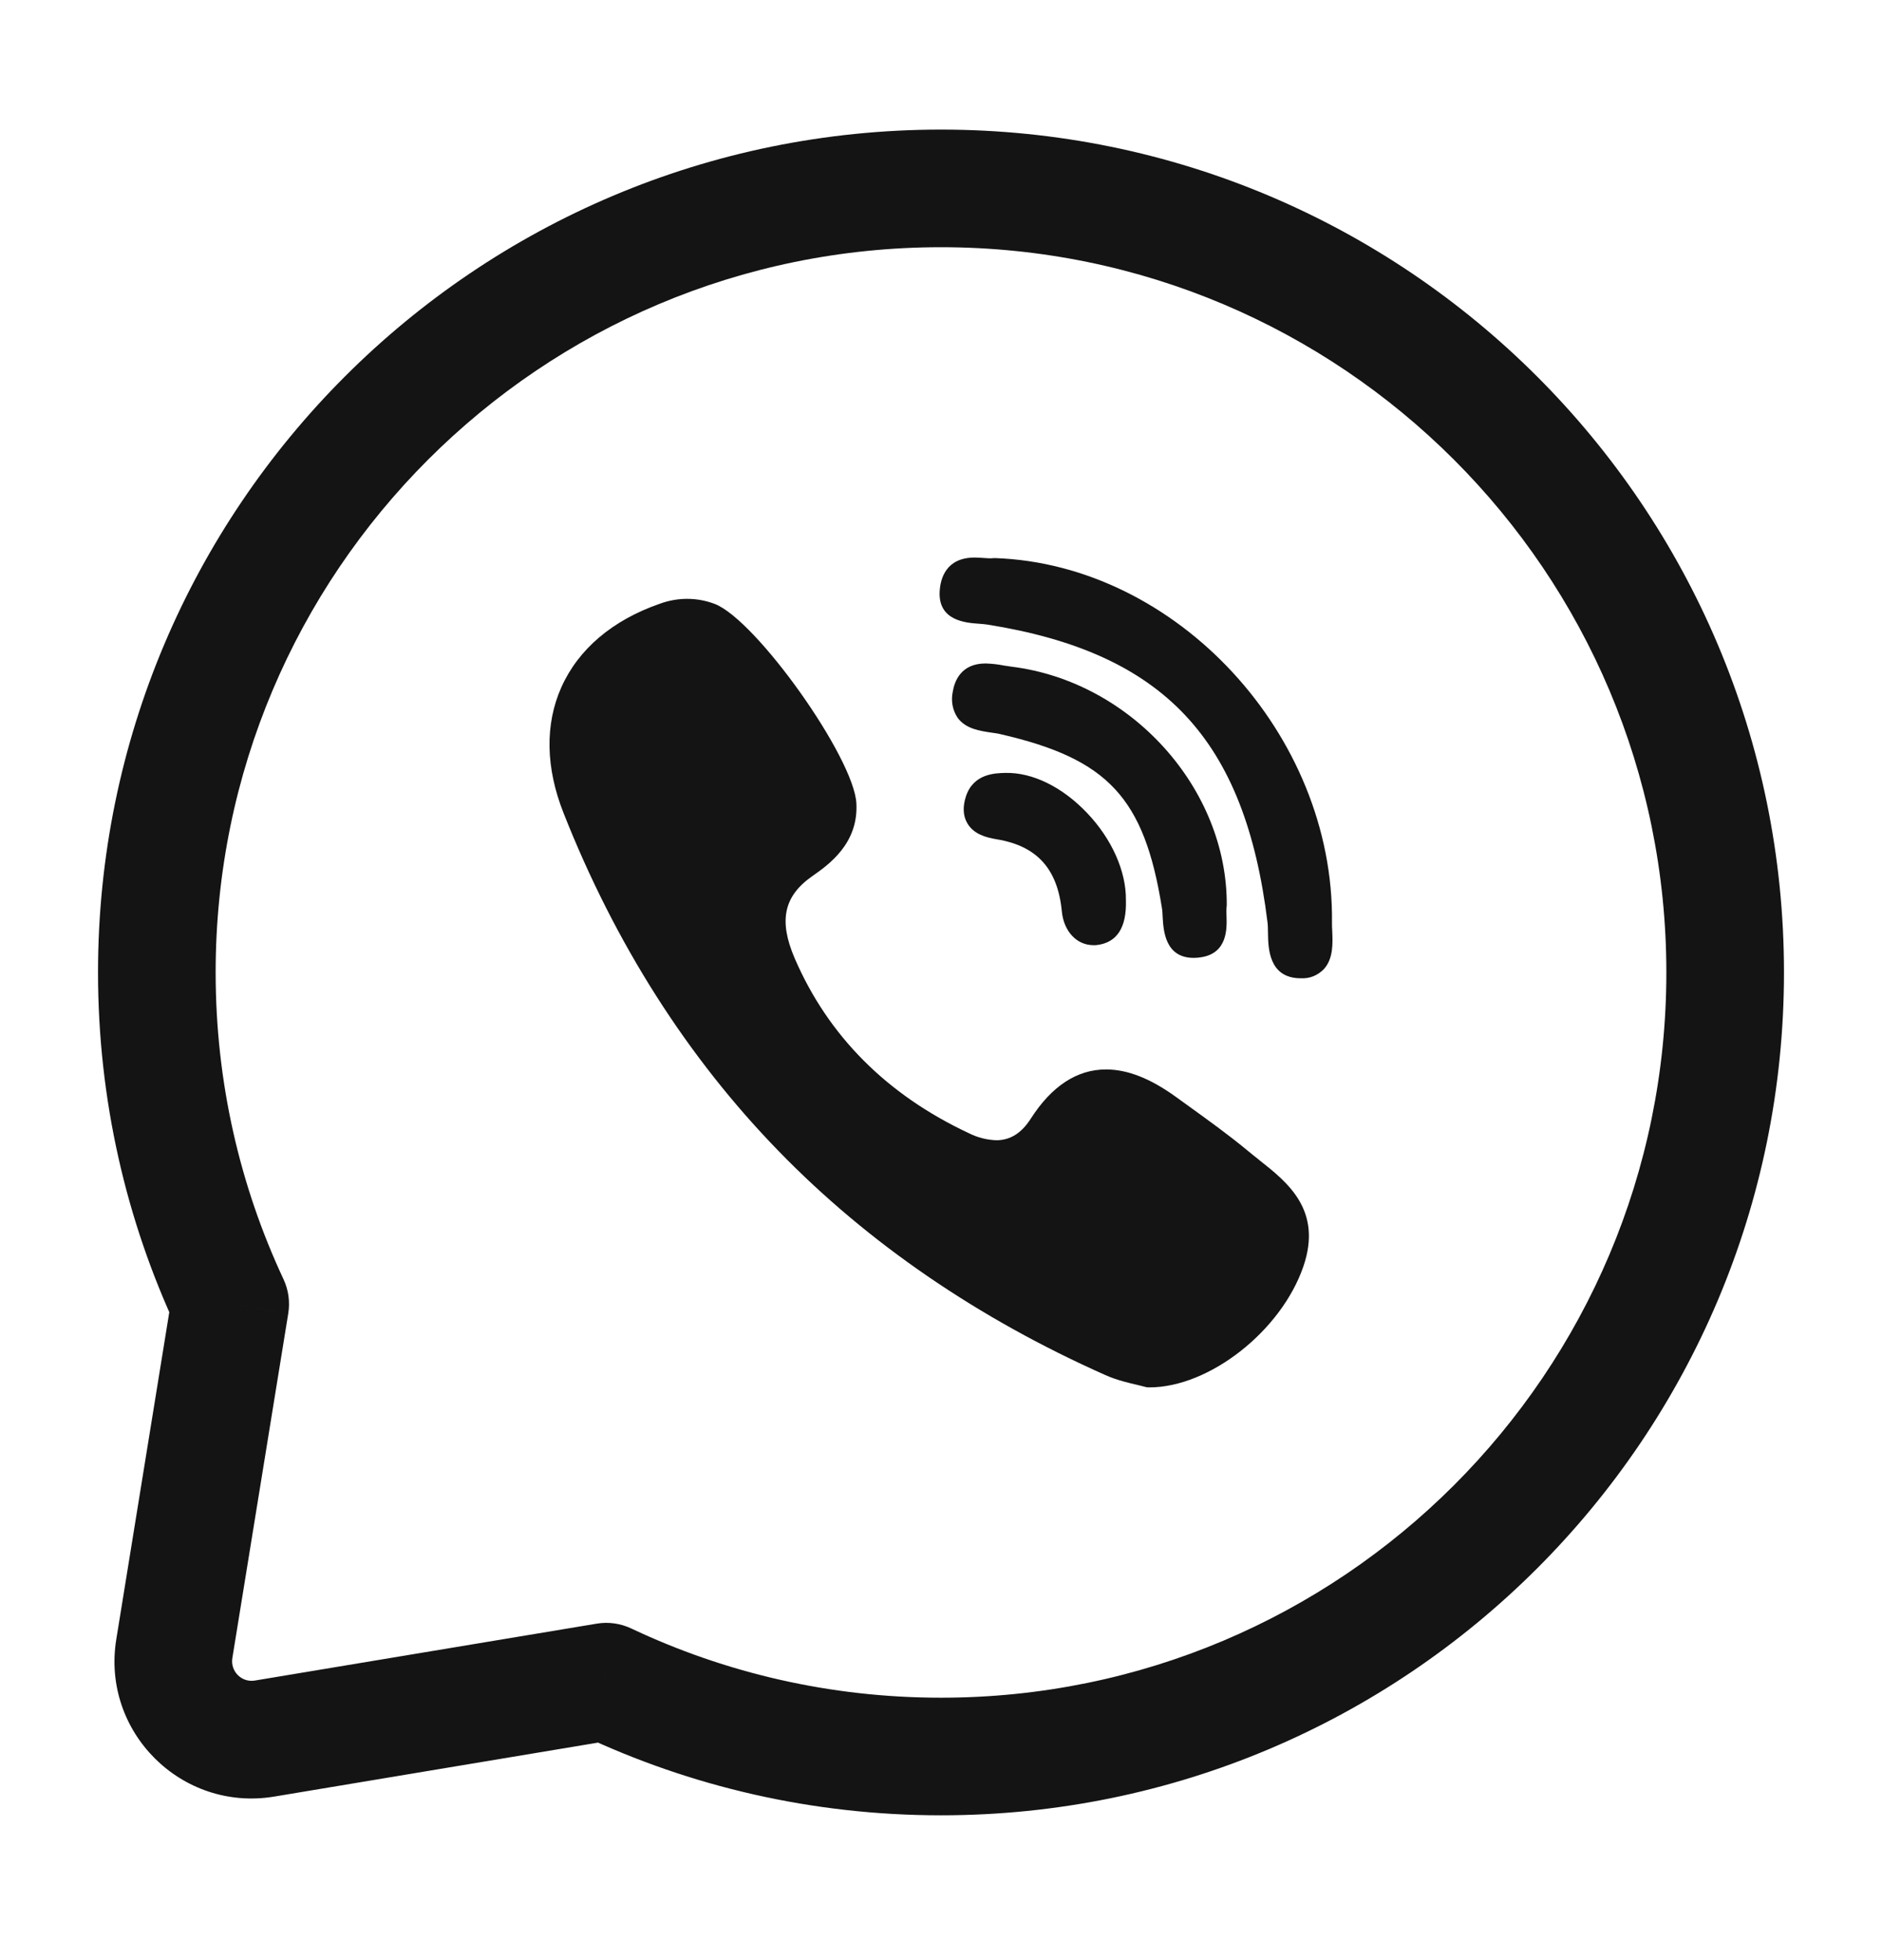 <svg width="24" height="25" viewBox="0 0 24 25" fill="none" xmlns="http://www.w3.org/2000/svg">
<path d="M7.73 21.448L8.05 20.77C7.912 20.705 7.757 20.683 7.607 20.709L7.73 21.448ZM2.936 16.632L3.676 16.752C3.7 16.604 3.679 16.451 3.615 16.315L2.936 16.632ZM3.375 22.174L3.251 21.434L3.375 22.174ZM21.25 12.403C21.25 17.512 17.109 21.653 12 21.653V23.153C17.937 23.153 22.75 18.34 22.75 12.403H21.25ZM2.75 12.403C2.75 7.295 6.891 3.153 12 3.153V1.653C6.063 1.653 1.25 6.466 1.25 12.403H2.75ZM12 3.153C17.109 3.153 21.25 7.295 21.25 12.403H22.75C22.75 6.466 17.937 1.653 12 1.653V3.153ZM3.498 22.914L7.853 22.188L7.607 20.709L3.251 21.434L3.498 22.914ZM12 21.653C10.586 21.653 9.247 21.336 8.05 20.77L7.409 22.126C8.802 22.785 10.359 23.153 12 23.153V21.653ZM3.615 16.315C3.06 15.128 2.75 13.803 2.75 12.403H1.25C1.25 14.027 1.61 15.568 2.256 16.95L3.615 16.315ZM2.195 16.512L1.483 20.908L2.963 21.148L3.676 16.752L2.195 16.512ZM3.251 21.434C3.082 21.463 2.936 21.317 2.963 21.148L1.483 20.908C1.291 22.09 2.317 23.111 3.498 22.914L3.251 21.434Z" fill="#141414"/>
<path d="M15.644 11.552C15.656 10.06 14.425 8.692 12.9 8.503L12.8 8.488C12.724 8.473 12.646 8.464 12.568 8.462C12.255 8.462 12.172 8.688 12.15 8.823C12.138 8.879 12.137 8.937 12.147 8.994C12.157 9.05 12.179 9.104 12.21 9.152C12.314 9.297 12.496 9.322 12.642 9.344C12.685 9.35 12.726 9.355 12.759 9.364C14.13 9.679 14.592 10.176 14.817 11.579C14.823 11.614 14.825 11.656 14.827 11.701C14.837 11.868 14.858 12.217 15.222 12.217C15.252 12.217 15.284 12.215 15.318 12.209C15.657 12.156 15.646 11.837 15.641 11.684C15.639 11.647 15.639 11.61 15.641 11.573C15.643 11.567 15.643 11.56 15.643 11.553L15.644 11.552Z" fill="#141414"/>
<path d="M12.48 7.955C12.52 7.958 12.56 7.961 12.591 7.966C14.841 8.324 15.877 9.424 16.164 11.766C16.169 11.806 16.169 11.854 16.17 11.906C16.173 12.089 16.179 12.469 16.575 12.477H16.587C16.642 12.48 16.696 12.472 16.747 12.452C16.797 12.432 16.843 12.401 16.881 12.362C17.004 12.229 16.996 12.032 16.989 11.872C16.987 11.834 16.985 11.797 16.986 11.765C17.014 9.37 15.006 7.198 12.688 7.118L12.66 7.119C12.651 7.121 12.642 7.121 12.633 7.121C12.61 7.121 12.581 7.119 12.551 7.117C12.511 7.114 12.471 7.112 12.431 7.111C12.062 7.111 11.992 7.381 11.983 7.543C11.963 7.916 12.312 7.943 12.48 7.955ZM16.055 14.792C16.007 14.755 15.96 14.716 15.912 14.677C15.666 14.473 15.404 14.285 15.152 14.103C15.1 14.065 15.047 14.027 14.994 13.989C14.67 13.755 14.379 13.64 14.104 13.64C13.734 13.64 13.411 13.852 13.144 14.269C13.026 14.453 12.882 14.543 12.706 14.543C12.584 14.539 12.463 14.508 12.353 14.452C11.308 13.962 10.561 13.212 10.134 12.222C9.928 11.742 9.994 11.43 10.358 11.175C10.564 11.031 10.948 10.762 10.921 10.247C10.891 9.662 9.64 7.902 9.113 7.702C8.889 7.617 8.641 7.617 8.415 7.7C7.81 7.91 7.375 8.28 7.158 8.767C6.948 9.239 6.958 9.792 7.186 10.368C7.843 12.034 8.766 13.486 9.932 14.684C11.072 15.857 12.474 16.817 14.098 17.539C14.244 17.604 14.398 17.639 14.51 17.665L14.605 17.689C14.618 17.693 14.632 17.695 14.645 17.695H14.658C15.422 17.695 16.339 16.975 16.621 16.153C16.868 15.433 16.417 15.078 16.055 14.793V14.792ZM12.818 9.858C12.688 9.861 12.415 9.868 12.319 10.154C12.275 10.288 12.28 10.404 12.335 10.499C12.416 10.639 12.572 10.682 12.713 10.705C13.225 10.79 13.489 11.083 13.541 11.625C13.566 11.879 13.731 12.055 13.943 12.055C13.959 12.056 13.975 12.055 13.991 12.053C14.246 12.021 14.369 11.828 14.358 11.478C14.362 11.112 14.177 10.698 13.862 10.368C13.546 10.036 13.165 9.849 12.818 9.858Z" fill="#141414"/>
</svg>
